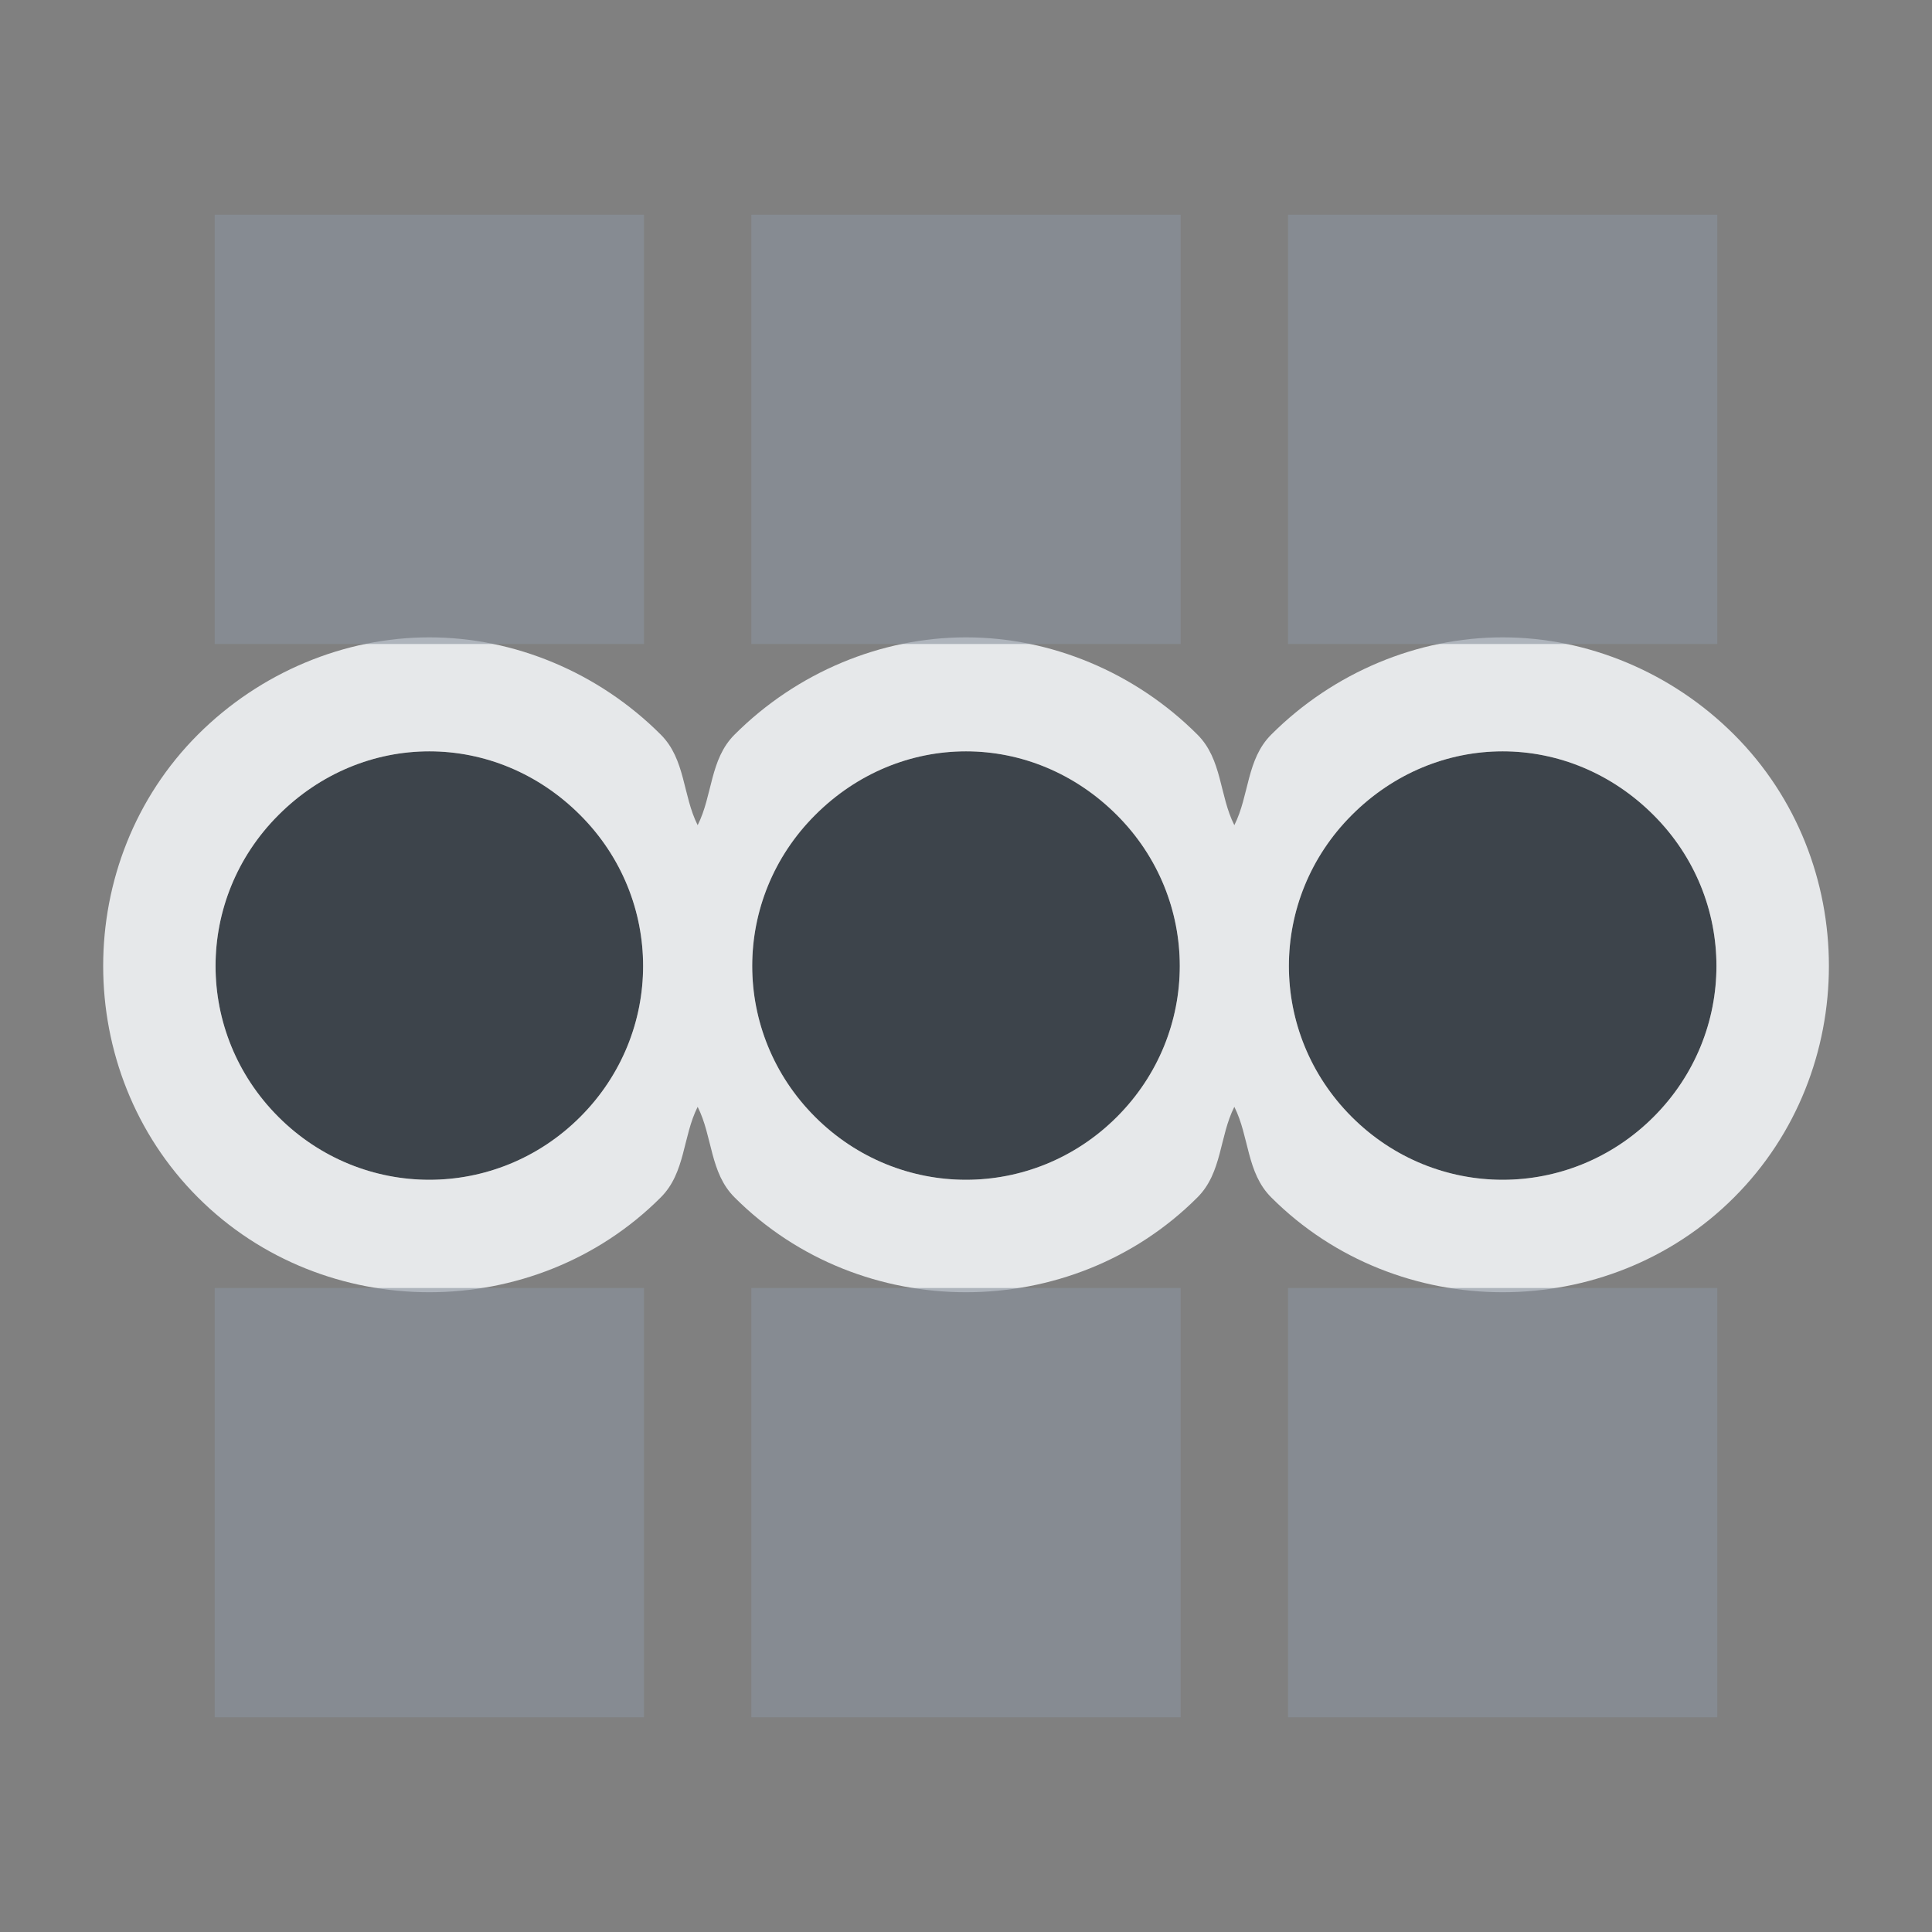 <?xml version="1.0" encoding="UTF-8" standalone="no"?>
<!-- Created with Inkscape (http://www.inkscape.org/) -->
<svg xmlns:dc="http://purl.org/dc/elements/1.1/" xmlns:cc="http://creativecommons.org/ns#" xmlns:rdf="http://www.w3.org/1999/02/22-rdf-syntax-ns#" xmlns:svg="http://www.w3.org/2000/svg" xmlns="http://www.w3.org/2000/svg" xmlns:sodipodi="http://sodipodi.sourceforge.net/DTD/sodipodi-0.dtd" xmlns:inkscape="http://www.inkscape.org/namespaces/inkscape" width="18" height="18" id="svg13094" version="1.1" inkscape:version="0.48.3.1 r9886" sodipodi:docname="activities.svg">
  <rect width="100%" height="100%" fill="#808080" stroke="none"/>
  <sodipodi:namedview id="base" pagecolor="#ffffff" bordercolor="#666666" borderopacity="1.0" inkscape:pageopacity="0.0" inkscape:pageshadow="2" inkscape:zoom="40.96" inkscape:cx="10.986098" inkscape:cy="8.095747" inkscape:document-units="px" inkscape:current-layer="layer1" showgrid="true" inkscape:snap-bbox="true" inkscape:bbox-paths="true" inkscape:bbox-nodes="true" inkscape:snap-bbox-edge-midpoints="true" inkscape:snap-bbox-midpoints="true" inkscape:object-paths="true" inkscape:snap-intersection-paths="true" inkscape:object-nodes="true" inkscape:snap-smooth-nodes="true" inkscape:snap-midpoints="true" inkscape:snap-object-midpoints="true" inkscape:snap-center="true" showguides="true" inkscape:guide-bbox="true" inkscape:window-width="1920" inkscape:window-height="1033" inkscape:window-x="-10" inkscape:window-y="25" inkscape:window-maximized="1" inkscape:snap-global="true" fit-margin-top="0" fit-margin-left="0" fit-margin-right="0" fit-margin-bottom="0" showborder="true" inkscape:showpageshadow="false">
    <inkscape:grid type="xygrid" id="grid3131" empspacing="5" visible="true" enabled="true" snapvisiblegridlinesonly="true" originx="0px" originy="11px"/>
  </sodipodi:namedview>
  <defs id="defs13096"/>
  <g transform="translate(9398.616,-5035.992)" id="layer1" inkscape:groupmode="layer" inkscape:label="Camada 1">
    <g transform="matrix(0.035,0,0,0.035,-9257.218,5031.494)" id="22" inkscape:label="#g3373">
      <g id="g3829-5"/>
    </g>
    <path id="path3023" d="m -9395.616,5041.992 c -0.512,0 -1.016,0.203 -1.406,0.594 -0.781,0.781 -0.781,2.031 0,2.812 0.781,0.781 2.031,0.781 2.812,0 0.781,-0.781 0.781,-2.031 0,-2.812 -0.391,-0.391 -0.894,-0.594 -1.406,-0.594 z m 5,0 c -0.512,0 -1.016,0.203 -1.406,0.594 -0.781,0.781 -0.781,2.031 0,2.812 0.781,0.781 2.031,0.781 2.812,0 0.781,-0.781 0.781,-2.031 0,-2.812 -0.391,-0.391 -0.894,-0.594 -1.406,-0.594 z m 5,0 c -0.512,0 -1.016,0.203 -1.406,0.594 -0.781,0.781 -0.781,2.031 0,2.812 0.781,0.781 2.031,0.781 2.812,0 0.781,-0.781 0.781,-2.031 0,-2.812 -0.391,-0.391 -0.894,-0.594 -1.406,-0.594 z" style="color:#000000;fill:#27303a;fill-opacity:0.753;fill-rule:nonzero;stroke:none;stroke-width:2.1;marker:none;visibility:visible;display:inline;overflow:visible;enable-background:accumulate" inkscape:connector-curvature="0" transform="translate(1,1)"/>
    <path style="font-size:medium;font-style:normal;font-variant:normal;font-weight:normal;font-stretch:normal;text-indent:0;text-align:start;text-decoration:none;line-height:normal;letter-spacing:normal;word-spacing:normal;text-transform:none;direction:ltr;block-progression:tb;writing-mode:lr-tb;text-anchor:start;baseline-shift:baseline;color:#000000;fill:#f1f3f5;fill-opacity:0.903;fill-rule:nonzero;stroke:none;stroke-width:2;marker:none;visibility:visible;display:inline;overflow:visible;enable-background:accumulate;font-family:Sans;-inkscape-font-specification:Sans" d="M 3 4.938 C 2.21 4.938 1.425 5.263 0.844 5.844 C -0.333 7.021 -0.333 8.979 0.844 10.156 C 2.021 11.334 3.979 11.334 5.156 10.156 C 5.387 9.926 5.36 9.59 5.5 9.312 C 5.64 9.59 5.613 9.926 5.844 10.156 C 7.021 11.334 8.979 11.334 10.156 10.156 C 10.387 9.926 10.36 9.59 10.5 9.312 C 10.64 9.59 10.613 9.926 10.844 10.156 C 12.021 11.334 13.979 11.334 15.156 10.156 C 16.334 8.979 16.334 7.021 15.156 5.844 C 14.575 5.263 13.79 4.938 13 4.938 C 12.21 4.938 11.425 5.263 10.844 5.844 C 10.613 6.074 10.64 6.41 10.5 6.688 C 10.36 6.41 10.387 6.074 10.156 5.844 C 9.575 5.263 8.79 4.938 8 4.938 C 7.21 4.938 6.425 5.263 5.844 5.844 C 5.613 6.074 5.64 6.41 5.5 6.688 C 5.36 6.41 5.387 6.074 5.156 5.844 C 4.575 5.263 3.79 4.938 3 4.938 z M 3 6 C 3.512 6 4.016 6.203 4.406 6.594 C 5.187 7.375 5.187 8.625 4.406 9.406 C 3.625 10.187 2.375 10.187 1.594 9.406 C 0.813 8.625 0.813 7.375 1.594 6.594 C 1.984 6.203 2.488 6 3 6 z M 8 6 C 8.512 6 9.016 6.203 9.406 6.594 C 10.187 7.375 10.187 8.625 9.406 9.406 C 8.625 10.187 7.375 10.187 6.594 9.406 C 5.813 8.625 5.813 7.375 6.594 6.594 C 6.984 6.203 7.488 6 8 6 z M 13 6 C 13.512 6 14.016 6.203 14.406 6.594 C 15.187 7.375 15.187 8.625 14.406 9.406 C 13.625 10.187 12.375 10.187 11.594 9.406 C 10.813 8.625 10.813 7.375 11.594 6.594 C 11.984 6.203 12.488 6 13 6 z " transform="translate(-9397.616,5036.992)" id="path2993"/>
    <path style="color:#000000;fill:#8a929e;fill-opacity:0.609;fill-rule:nonzero;stroke:none;stroke-width:1;marker:none;visibility:visible;display:inline;overflow:visible;enable-background:accumulate" d="M 1 1 L 1 5 L 5 5 L 5 1 L 1 1 z M 6 1 L 6 5 L 10 5 L 10 1 L 6 1 z M 11 1 L 11 5 L 15 5 L 15 1 L 11 1 z M 1 11 L 1 15 L 5 15 L 5 11 L 1 11 z M 6 11 L 6 15 L 10 15 L 10 11 L 6 11 z M 11 11 L 11 15 L 15 15 L 15 11 L 11 11 z " transform="translate(-9397.616,5036.992)" id="rect3009"/>
  </g>
</svg>
